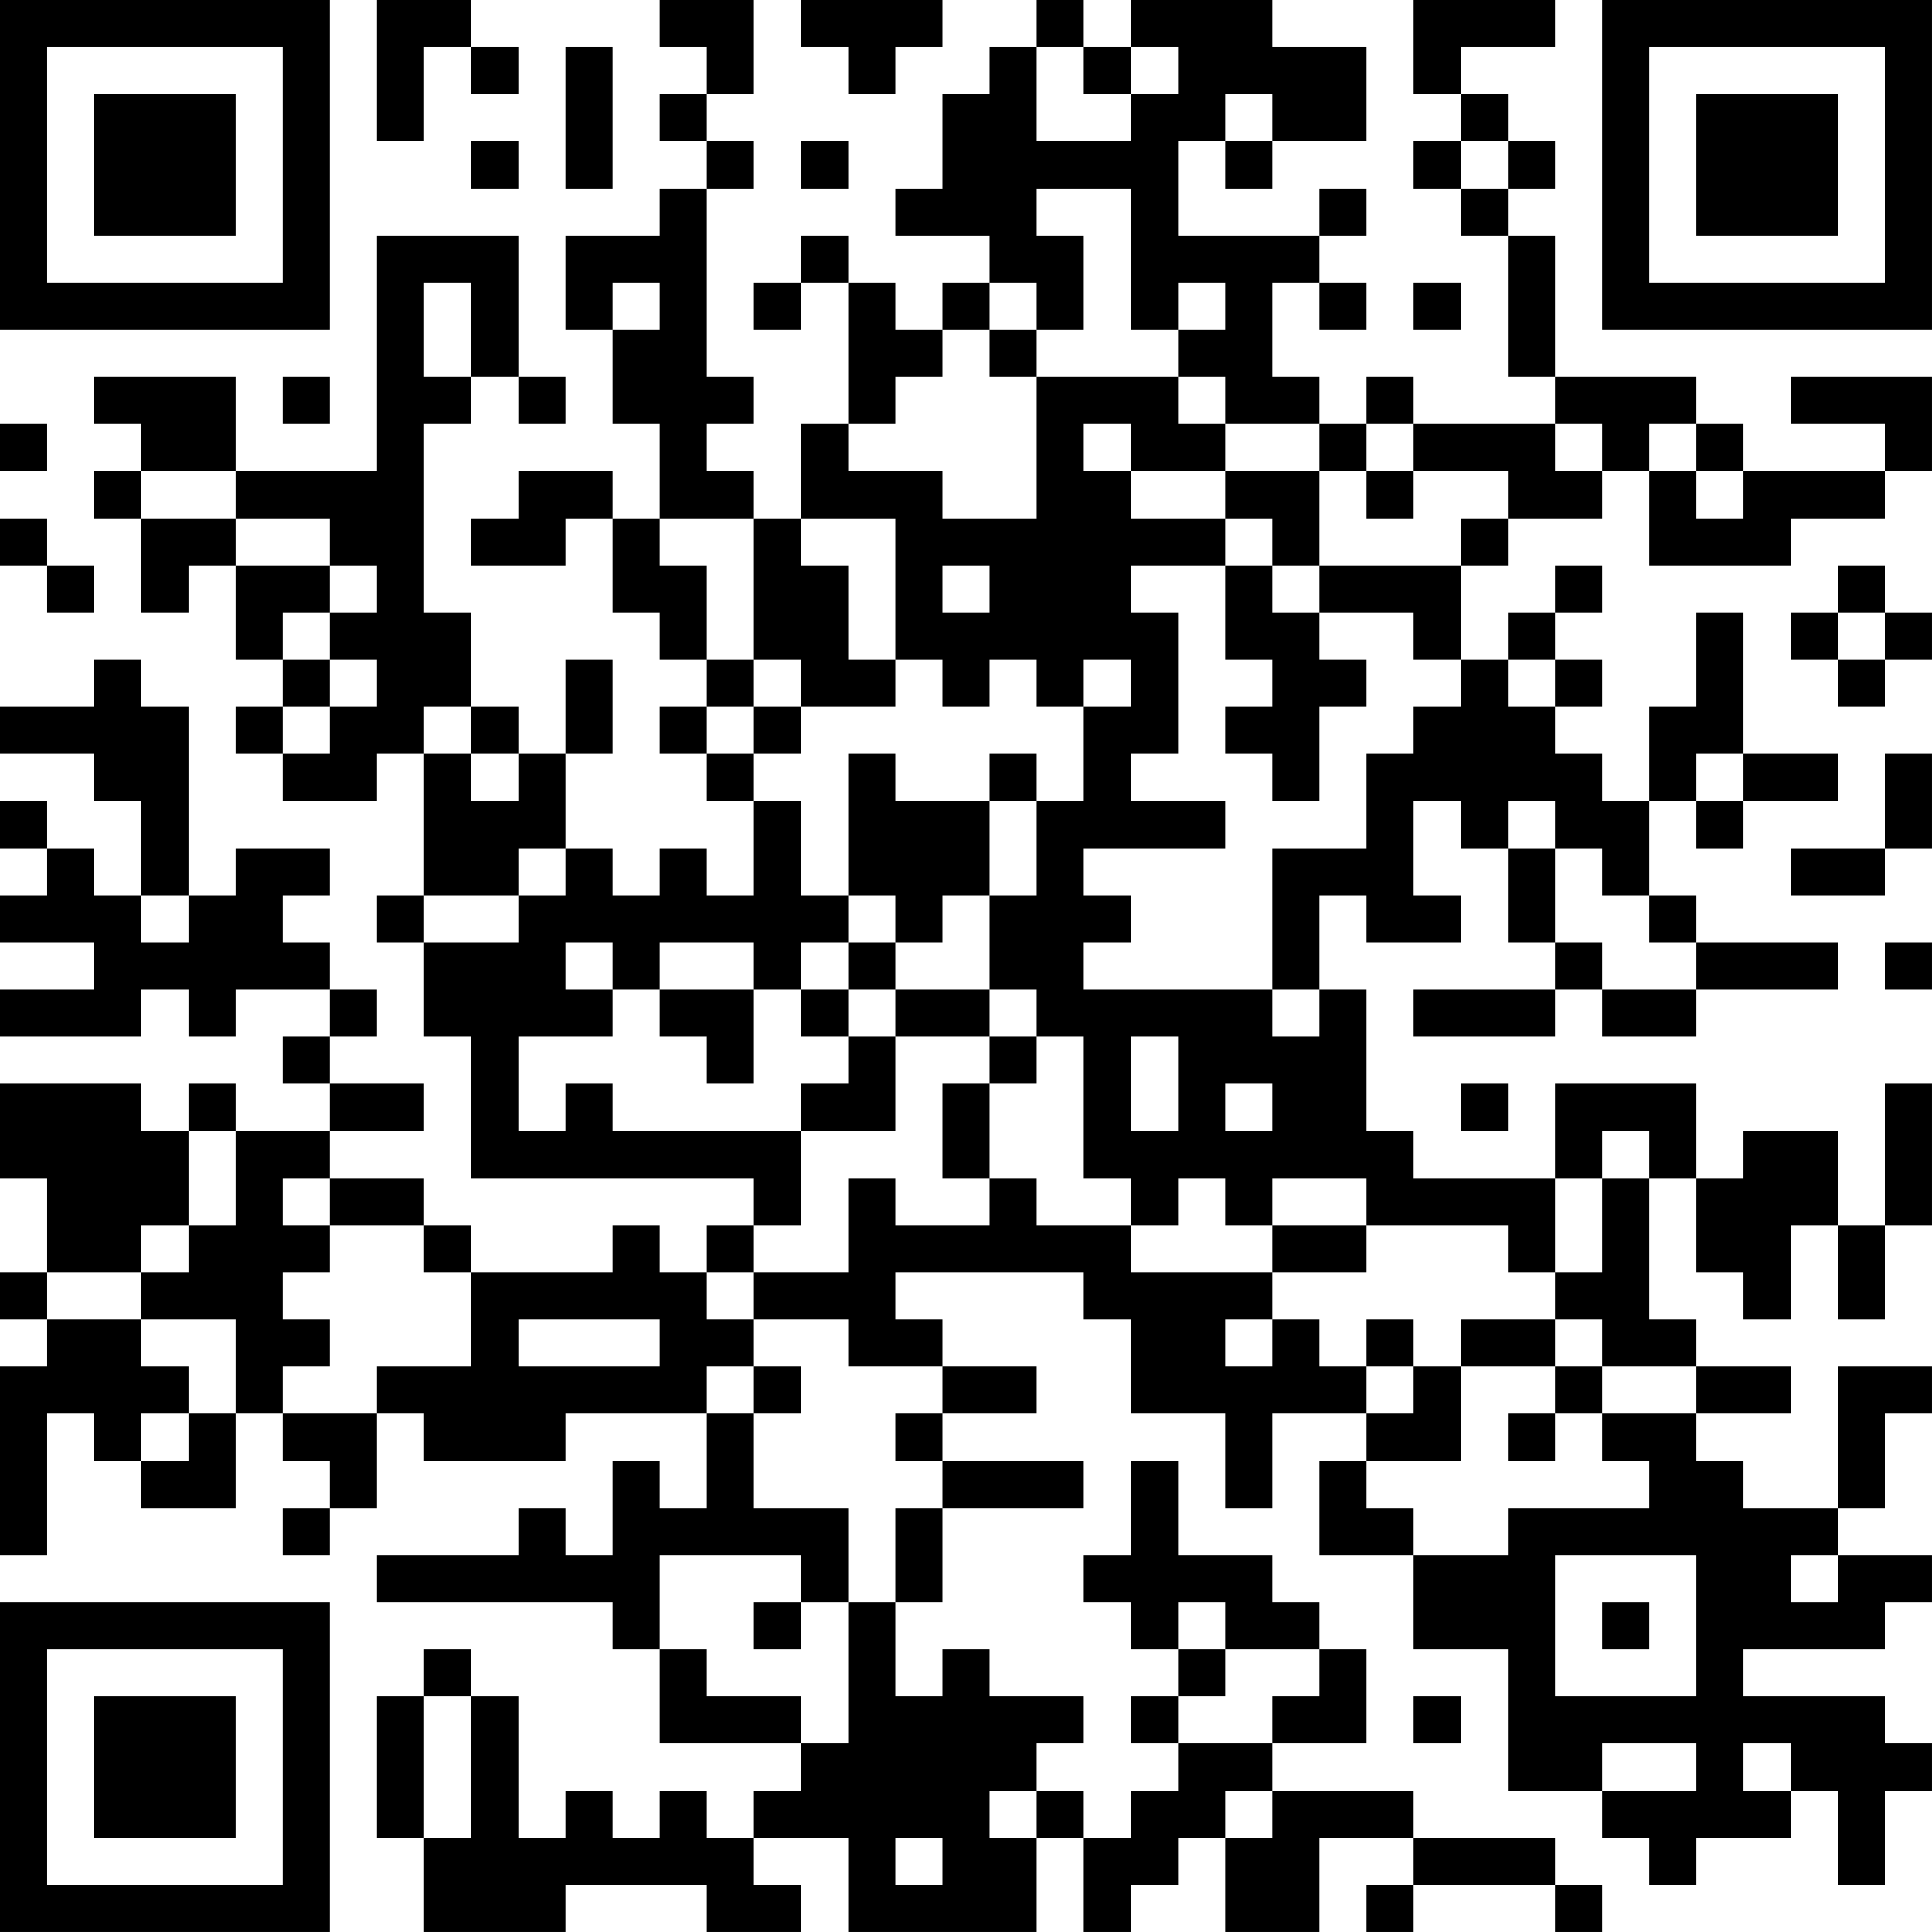<?xml version="1.0" encoding="UTF-8"?>
<svg xmlns="http://www.w3.org/2000/svg" version="1.1" width="200" height="200" viewBox="0 0 200 200"><rect x="0" y="0" width="200" height="200" fill="#ffffff"/><g transform="scale(4.878)"><g transform="translate(0,0)"><path fill-rule="evenodd" d="M8 0L8 3L9 3L9 1L10 1L10 2L11 2L11 1L10 1L10 0ZM14 0L14 1L15 1L15 2L14 2L14 3L15 3L15 4L14 4L14 5L12 5L12 7L13 7L13 9L14 9L14 11L13 11L13 10L11 10L11 11L10 11L10 12L12 12L12 11L13 11L13 13L14 13L14 14L15 14L15 15L14 15L14 16L15 16L15 17L16 17L16 19L15 19L15 18L14 18L14 19L13 19L13 18L12 18L12 16L13 16L13 14L12 14L12 16L11 16L11 15L10 15L10 13L9 13L9 9L10 9L10 8L11 8L11 9L12 9L12 8L11 8L11 5L8 5L8 10L5 10L5 8L2 8L2 9L3 9L3 10L2 10L2 11L3 11L3 13L4 13L4 12L5 12L5 14L6 14L6 15L5 15L5 16L6 16L6 17L8 17L8 16L9 16L9 19L8 19L8 20L9 20L9 22L10 22L10 25L16 25L16 26L15 26L15 27L14 27L14 26L13 26L13 27L10 27L10 26L9 26L9 25L7 25L7 24L9 24L9 23L7 23L7 22L8 22L8 21L7 21L7 20L6 20L6 19L7 19L7 18L5 18L5 19L4 19L4 15L3 15L3 14L2 14L2 15L0 15L0 16L2 16L2 17L3 17L3 19L2 19L2 18L1 18L1 17L0 17L0 18L1 18L1 19L0 19L0 20L2 20L2 21L0 21L0 22L3 22L3 21L4 21L4 22L5 22L5 21L7 21L7 22L6 22L6 23L7 23L7 24L5 24L5 23L4 23L4 24L3 24L3 23L0 23L0 25L1 25L1 27L0 27L0 28L1 28L1 29L0 29L0 33L1 33L1 30L2 30L2 31L3 31L3 32L5 32L5 30L6 30L6 31L7 31L7 32L6 32L6 33L7 33L7 32L8 32L8 30L9 30L9 31L12 31L12 30L15 30L15 32L14 32L14 31L13 31L13 33L12 33L12 32L11 32L11 33L8 33L8 34L13 34L13 35L14 35L14 37L17 37L17 38L16 38L16 39L15 39L15 38L14 38L14 39L13 39L13 38L12 38L12 39L11 39L11 36L10 36L10 35L9 35L9 36L8 36L8 39L9 39L9 41L12 41L12 40L15 40L15 41L17 41L17 40L16 40L16 39L18 39L18 41L22 41L22 39L23 39L23 41L24 41L24 40L25 40L25 39L26 39L26 41L28 41L28 39L30 39L30 40L29 40L29 41L30 41L30 40L33 40L33 41L34 41L34 40L33 40L33 39L30 39L30 38L27 38L27 37L29 37L29 35L28 35L28 34L27 34L27 33L25 33L25 31L24 31L24 33L23 33L23 34L24 34L24 35L25 35L25 36L24 36L24 37L25 37L25 38L24 38L24 39L23 39L23 38L22 38L22 37L23 37L23 36L21 36L21 35L20 35L20 36L19 36L19 34L20 34L20 32L23 32L23 31L20 31L20 30L22 30L22 29L20 29L20 28L19 28L19 27L23 27L23 28L24 28L24 30L26 30L26 32L27 32L27 30L29 30L29 31L28 31L28 33L30 33L30 35L32 35L32 38L34 38L34 39L35 39L35 40L36 40L36 39L38 39L38 38L39 38L39 40L40 40L40 38L41 38L41 37L40 37L40 36L37 36L37 35L40 35L40 34L41 34L41 33L39 33L39 32L40 32L40 30L41 30L41 29L39 29L39 32L37 32L37 31L36 31L36 30L38 30L38 29L36 29L36 28L35 28L35 25L36 25L36 27L37 27L37 28L38 28L38 26L39 26L39 28L40 28L40 26L41 26L41 23L40 23L40 26L39 26L39 24L37 24L37 25L36 25L36 23L33 23L33 25L30 25L30 24L29 24L29 21L28 21L28 19L29 19L29 20L31 20L31 19L30 19L30 17L31 17L31 18L32 18L32 20L33 20L33 21L30 21L30 22L33 22L33 21L34 21L34 22L36 22L36 21L39 21L39 20L36 20L36 19L35 19L35 17L36 17L36 18L37 18L37 17L39 17L39 16L37 16L37 13L36 13L36 15L35 15L35 17L34 17L34 16L33 16L33 15L34 15L34 14L33 14L33 13L34 13L34 12L33 12L33 13L32 13L32 14L31 14L31 12L32 12L32 11L34 11L34 10L35 10L35 12L38 12L38 11L40 11L40 10L41 10L41 8L38 8L38 9L40 9L40 10L37 10L37 9L36 9L36 8L33 8L33 5L32 5L32 4L33 4L33 3L32 3L32 2L31 2L31 1L33 1L33 0L30 0L30 2L31 2L31 3L30 3L30 4L31 4L31 5L32 5L32 8L33 8L33 9L30 9L30 8L29 8L29 9L28 9L28 8L27 8L27 6L28 6L28 7L29 7L29 6L28 6L28 5L29 5L29 4L28 4L28 5L25 5L25 3L26 3L26 4L27 4L27 3L29 3L29 1L27 1L27 0L24 0L24 1L23 1L23 0L22 0L22 1L21 1L21 2L20 2L20 4L19 4L19 5L21 5L21 6L20 6L20 7L19 7L19 6L18 6L18 5L17 5L17 6L16 6L16 7L17 7L17 6L18 6L18 9L17 9L17 11L16 11L16 10L15 10L15 9L16 9L16 8L15 8L15 4L16 4L16 3L15 3L15 2L16 2L16 0ZM17 0L17 1L18 1L18 2L19 2L19 1L20 1L20 0ZM12 1L12 4L13 4L13 1ZM22 1L22 3L24 3L24 2L25 2L25 1L24 1L24 2L23 2L23 1ZM26 2L26 3L27 3L27 2ZM10 3L10 4L11 4L11 3ZM17 3L17 4L18 4L18 3ZM31 3L31 4L32 4L32 3ZM22 4L22 5L23 5L23 7L22 7L22 6L21 6L21 7L20 7L20 8L19 8L19 9L18 9L18 10L20 10L20 11L22 11L22 8L25 8L25 9L26 9L26 10L24 10L24 9L23 9L23 10L24 10L24 11L26 11L26 12L24 12L24 13L25 13L25 16L24 16L24 17L26 17L26 18L23 18L23 19L24 19L24 20L23 20L23 21L27 21L27 22L28 22L28 21L27 21L27 18L29 18L29 16L30 16L30 15L31 15L31 14L30 14L30 13L28 13L28 12L31 12L31 11L32 11L32 10L30 10L30 9L29 9L29 10L28 10L28 9L26 9L26 8L25 8L25 7L26 7L26 6L25 6L25 7L24 7L24 4ZM9 6L9 8L10 8L10 6ZM13 6L13 7L14 7L14 6ZM30 6L30 7L31 7L31 6ZM21 7L21 8L22 8L22 7ZM6 8L6 9L7 9L7 8ZM0 9L0 10L1 10L1 9ZM33 9L33 10L34 10L34 9ZM35 9L35 10L36 10L36 11L37 11L37 10L36 10L36 9ZM3 10L3 11L5 11L5 12L7 12L7 13L6 13L6 14L7 14L7 15L6 15L6 16L7 16L7 15L8 15L8 14L7 14L7 13L8 13L8 12L7 12L7 11L5 11L5 10ZM26 10L26 11L27 11L27 12L26 12L26 14L27 14L27 15L26 15L26 16L27 16L27 17L28 17L28 15L29 15L29 14L28 14L28 13L27 13L27 12L28 12L28 10ZM29 10L29 11L30 11L30 10ZM0 11L0 12L1 12L1 13L2 13L2 12L1 12L1 11ZM14 11L14 12L15 12L15 14L16 14L16 15L15 15L15 16L16 16L16 17L17 17L17 19L18 19L18 20L17 20L17 21L16 21L16 20L14 20L14 21L13 21L13 20L12 20L12 21L13 21L13 22L11 22L11 24L12 24L12 23L13 23L13 24L17 24L17 26L16 26L16 27L15 27L15 28L16 28L16 29L15 29L15 30L16 30L16 32L18 32L18 34L17 34L17 33L14 33L14 35L15 35L15 36L17 36L17 37L18 37L18 34L19 34L19 32L20 32L20 31L19 31L19 30L20 30L20 29L18 29L18 28L16 28L16 27L18 27L18 25L19 25L19 26L21 26L21 25L22 25L22 26L24 26L24 27L27 27L27 28L26 28L26 29L27 29L27 28L28 28L28 29L29 29L29 30L30 30L30 29L31 29L31 31L29 31L29 32L30 32L30 33L32 33L32 32L35 32L35 31L34 31L34 30L36 30L36 29L34 29L34 28L33 28L33 27L34 27L34 25L35 25L35 24L34 24L34 25L33 25L33 27L32 27L32 26L29 26L29 25L27 25L27 26L26 26L26 25L25 25L25 26L24 26L24 25L23 25L23 22L22 22L22 21L21 21L21 19L22 19L22 17L23 17L23 15L24 15L24 14L23 14L23 15L22 15L22 14L21 14L21 15L20 15L20 14L19 14L19 11L17 11L17 12L18 12L18 14L19 14L19 15L17 15L17 14L16 14L16 11ZM20 12L20 13L21 13L21 12ZM39 12L39 13L38 13L38 14L39 14L39 15L40 15L40 14L41 14L41 13L40 13L40 12ZM39 13L39 14L40 14L40 13ZM32 14L32 15L33 15L33 14ZM9 15L9 16L10 16L10 17L11 17L11 16L10 16L10 15ZM16 15L16 16L17 16L17 15ZM18 16L18 19L19 19L19 20L18 20L18 21L17 21L17 22L18 22L18 23L17 23L17 24L19 24L19 22L21 22L21 23L20 23L20 25L21 25L21 23L22 23L22 22L21 22L21 21L19 21L19 20L20 20L20 19L21 19L21 17L22 17L22 16L21 16L21 17L19 17L19 16ZM36 16L36 17L37 17L37 16ZM40 16L40 18L38 18L38 19L40 19L40 18L41 18L41 16ZM32 17L32 18L33 18L33 20L34 20L34 21L36 21L36 20L35 20L35 19L34 19L34 18L33 18L33 17ZM11 18L11 19L9 19L9 20L11 20L11 19L12 19L12 18ZM3 19L3 20L4 20L4 19ZM40 20L40 21L41 21L41 20ZM14 21L14 22L15 22L15 23L16 23L16 21ZM18 21L18 22L19 22L19 21ZM24 22L24 24L25 24L25 22ZM26 23L26 24L27 24L27 23ZM31 23L31 24L32 24L32 23ZM4 24L4 26L3 26L3 27L1 27L1 28L3 28L3 29L4 29L4 30L3 30L3 31L4 31L4 30L5 30L5 28L3 28L3 27L4 27L4 26L5 26L5 24ZM6 25L6 26L7 26L7 27L6 27L6 28L7 28L7 29L6 29L6 30L8 30L8 29L10 29L10 27L9 27L9 26L7 26L7 25ZM27 26L27 27L29 27L29 26ZM11 28L11 29L14 29L14 28ZM29 28L29 29L30 29L30 28ZM31 28L31 29L33 29L33 30L32 30L32 31L33 31L33 30L34 30L34 29L33 29L33 28ZM16 29L16 30L17 30L17 29ZM33 33L33 36L36 36L36 33ZM38 33L38 34L39 34L39 33ZM16 34L16 35L17 35L17 34ZM25 34L25 35L26 35L26 36L25 36L25 37L27 37L27 36L28 36L28 35L26 35L26 34ZM34 34L34 35L35 35L35 34ZM9 36L9 39L10 39L10 36ZM30 36L30 37L31 37L31 36ZM34 37L34 38L36 38L36 37ZM37 37L37 38L38 38L38 37ZM21 38L21 39L22 39L22 38ZM26 38L26 39L27 39L27 38ZM19 39L19 40L20 40L20 39ZM0 0L0 7L7 7L7 0ZM1 1L1 6L6 6L6 1ZM2 2L2 5L5 5L5 2ZM34 0L34 7L41 7L41 0ZM35 1L35 6L40 6L40 1ZM36 2L36 5L39 5L39 2ZM0 34L0 41L7 41L7 34ZM1 35L1 40L6 40L6 35ZM2 36L2 39L5 39L5 36Z" fill="#000000"/></g></g></svg>
